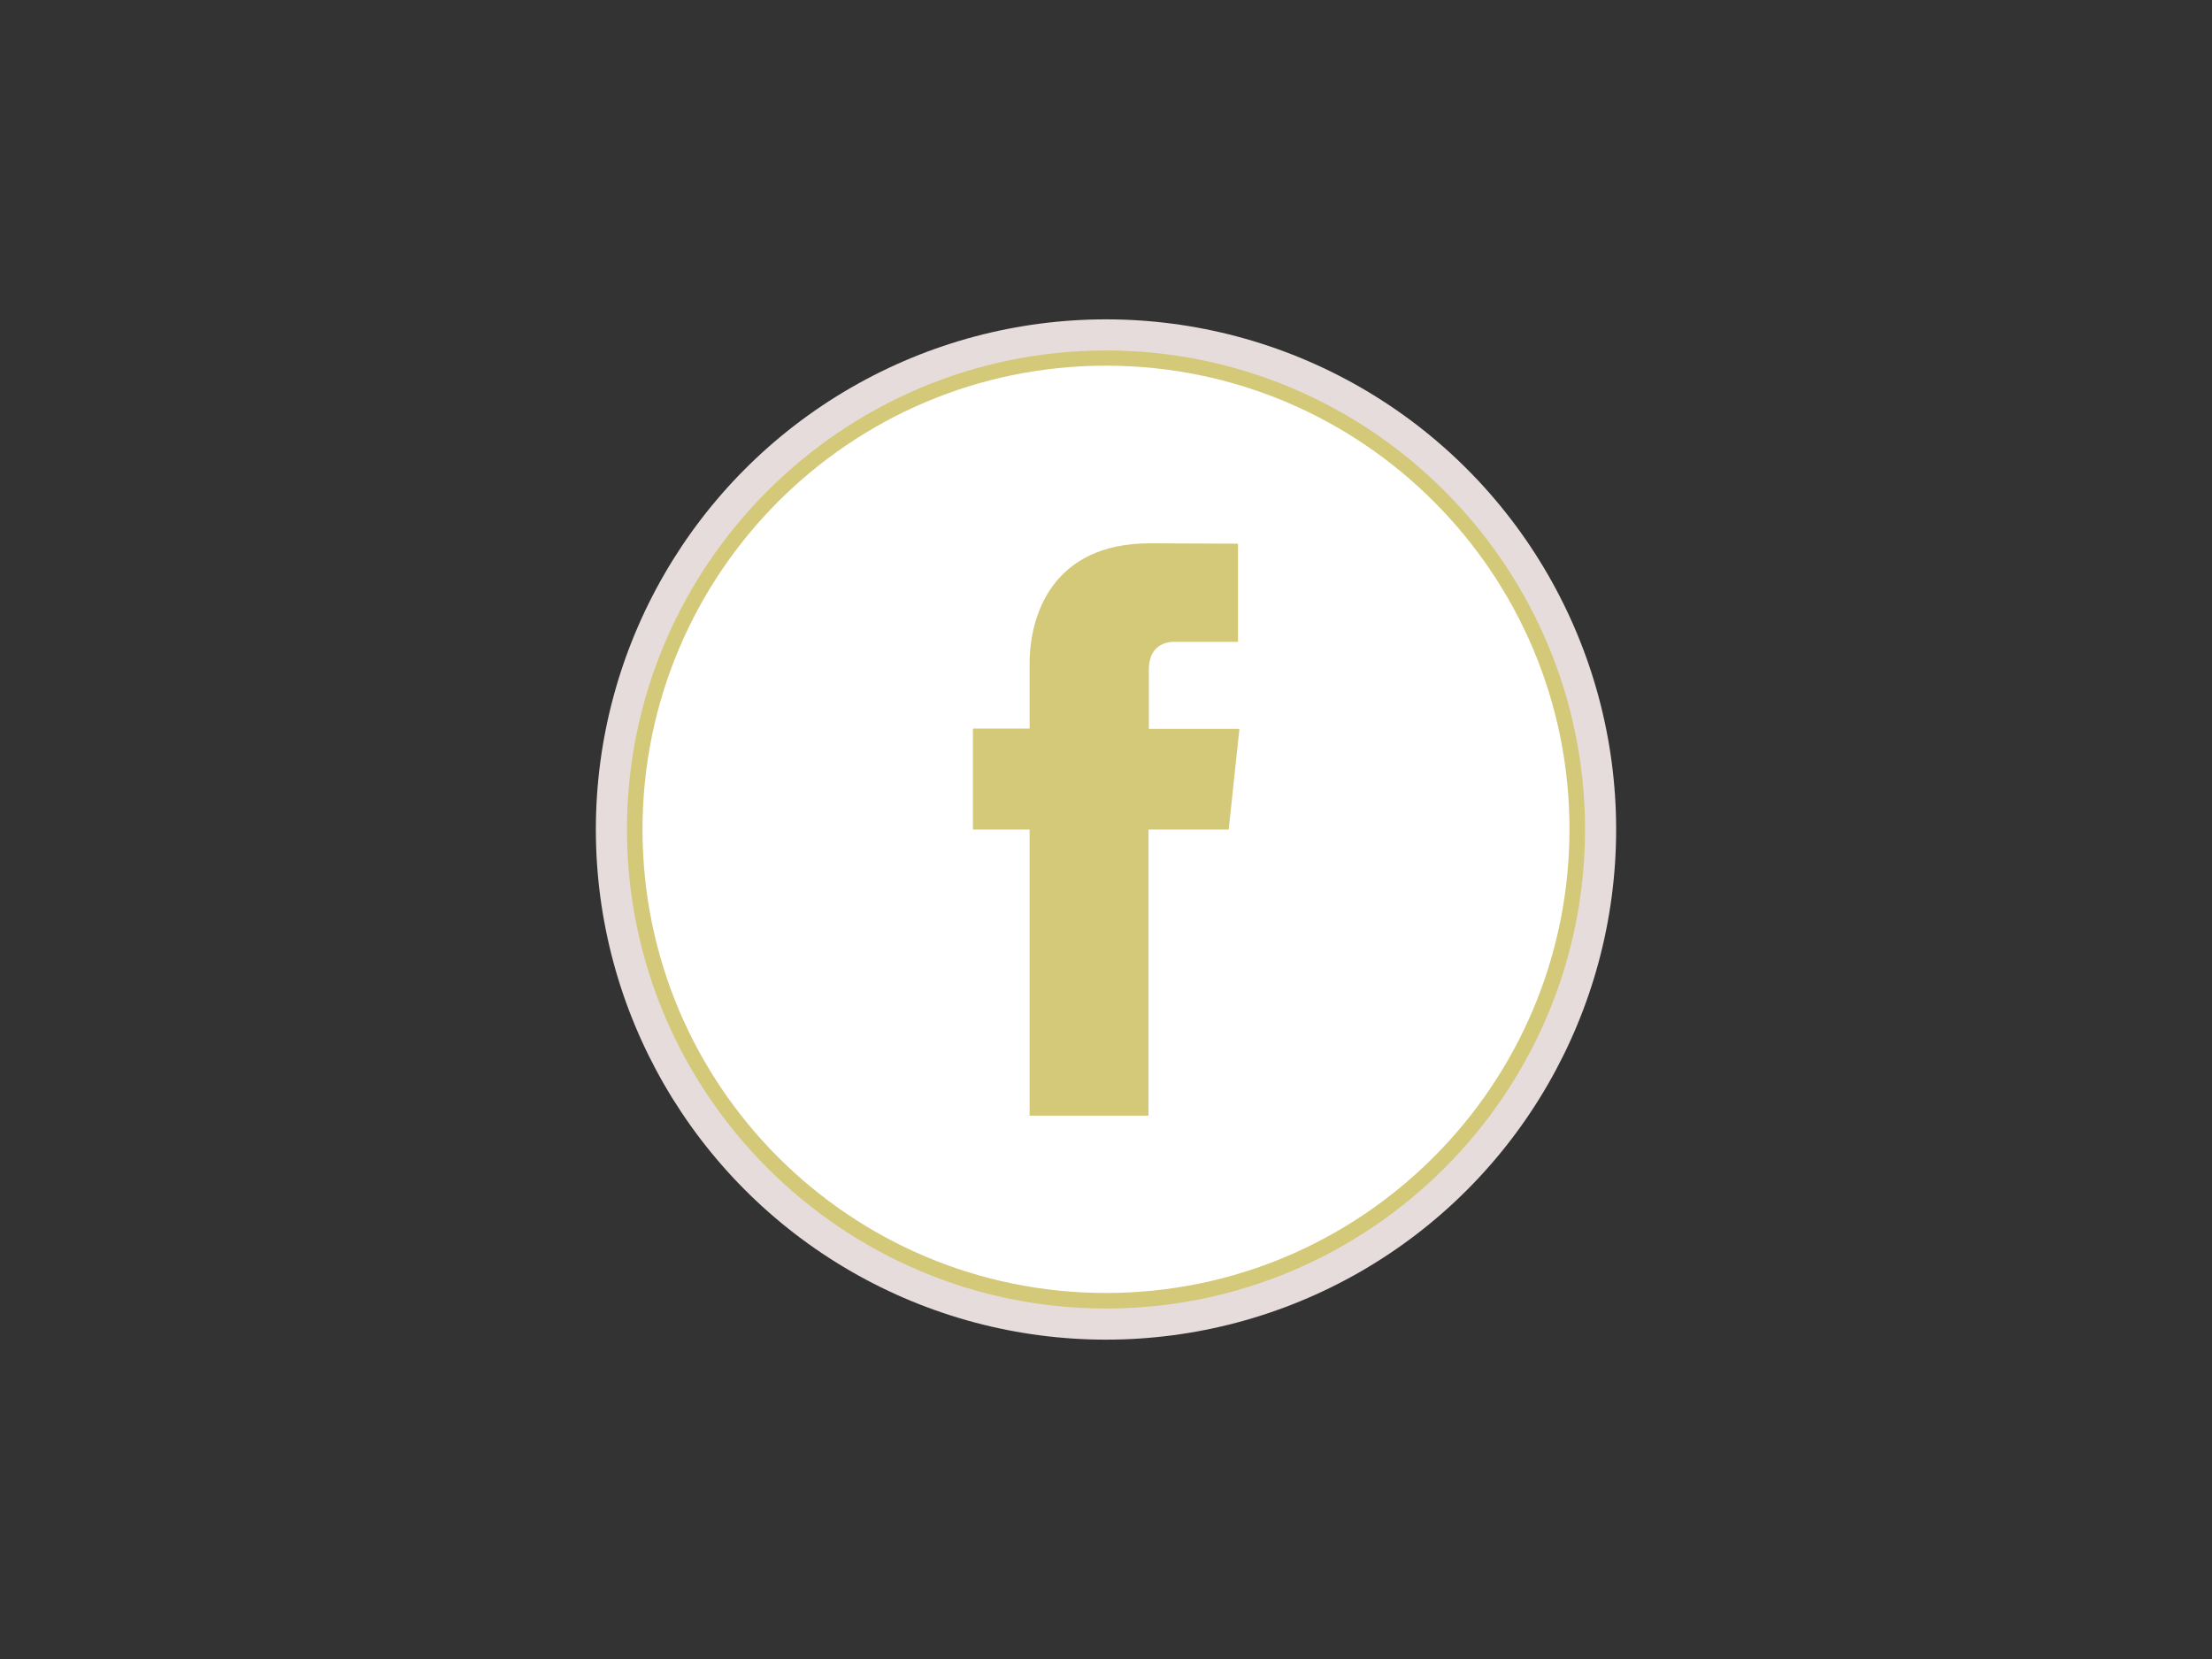 <?xml version="1.0" encoding="utf-8"?>
<!-- Generator: Adobe Illustrator 18.1.1, SVG Export Plug-In . SVG Version: 6.00 Build 0)  -->
<!DOCTYPE svg PUBLIC "-//W3C//DTD SVG 1.1//EN" "http://www.w3.org/Graphics/SVG/1.1/DTD/svg11.dtd">
<svg version="1.1" id="social-facebook" xmlns="http://www.w3.org/2000/svg" xmlns:xlink="http://www.w3.org/1999/xlink" x="0px" y="0px"
	 viewBox="0 0 640 480" enable-background="new 0 0 640 480" xml:space="preserve">
	<rect x="0" y="0" width="640" height="480" fill="#333333" stroke="none"/>
	<g id="facebook">
		<g id="circleback">
			<circle fill="#E6DCDC" cx="320" cy="240" r="147.6"/>
		</g>
		<g id="circleFront">
			<path fill="#FFFFFF" d="M320,376.4c-75.2,0-136.4-61.2-136.4-136.4c0-75.2,61.2-136.4,136.4-136.4S456.4,164.8,456.4,240
				C456.4,315.2,395.2,376.4,320,376.4z"/>
			<g>
				<path fill="#D4C978" d="M320,105.8c74.1,0,134.1,60.1,134.1,134.1S394.1,374.1,320,374.1s-134.1-60-134.1-134.1
					C185.9,165.9,245.9,105.8,320,105.8 M320,101.4c-76.4,0-138.6,62.2-138.6,138.6c0,76.4,62.2,138.6,138.6,138.6
					S458.6,316.4,458.6,240S396.4,101.4,320,101.4L320,101.4z"/>
			</g>
		</g>
		<g id="logo">
			<path fill="#D4C978" d="M355.5,240h-23.2c0,37.1,0,82.8,0,82.8h-34.4c0,0,0-45.2,0-82.8h-16.4v-29.2h16.4v-18.9
				c0-13.6,6.4-34.7,34.8-34.7l25.5,0.1v28.4c0,0-15.5,0-18.5,0s-7.3,1.5-7.3,8v17.2h26.2L355.5,240z"/>
		</g>
	</g>
</svg>
